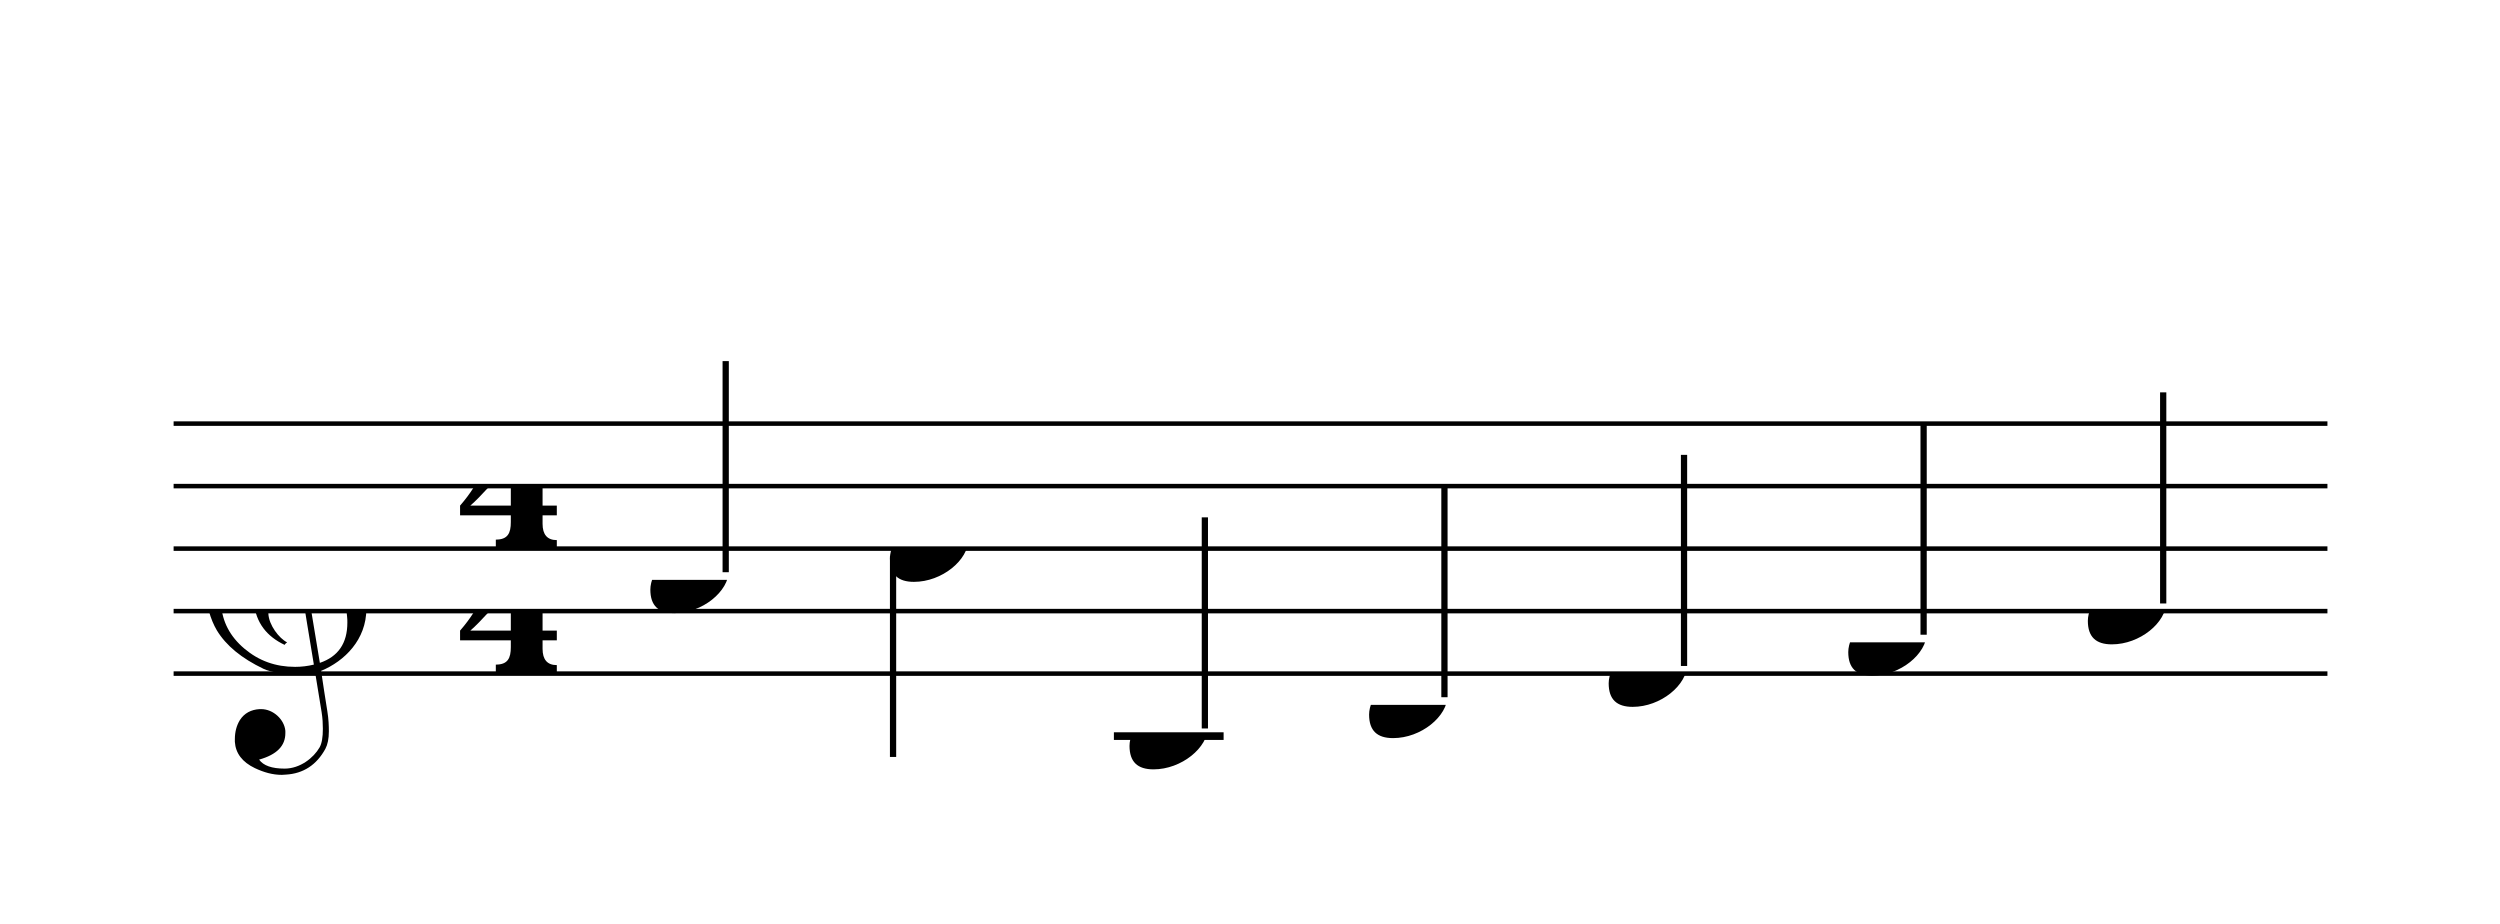 <?xml version="1.0" encoding="UTF-8" standalone="no"?>
<svg width="720px" height="266px" version="1.1" xmlns="http://www.w3.org/2000/svg" xmlns:xlink="http://www.w3.org/1999/xlink" overflow="visible">
	<desc>Engraved by Verovio 2.7.0-dev-02b4f36</desc>
	<defs>
		<symbol id="E050" viewBox="0 0 1000 1000" overflow="inherit">
			<path transform="scale(1,-1)" d="M441 -245c-23 -4 -48 -6 -76 -6c-59 0 -102 7 -130 20c-88 42 -150 93 -187 154c-26 44 -43 103 -48 176c0 6 -1 13 -1 19c0 54 15 111 45 170c29 57 65 106 110 148s96 85 153 127c-3 16 -8 46 -13 92c-4 43 -5 73 -5 89c0 117 16 172 69 257c34 54 64 82 89 82 c21 0 43 -30 69 -92s39 -115 41 -159v-15c0 -109 -21 -162 -67 -241c-13 -20 -63 -90 -98 -118c-13 -9 -25 -19 -37 -29l31 -181c8 1 18 2 28 2c58 0 102 -12 133 -35c59 -43 92 -104 98 -184c1 -7 1 -15 1 -22c0 -123 -87 -209 -181 -248c8 -57 17 -110 25 -162 c5 -31 6 -58 6 -80c0 -30 -5 -53 -14 -70c-35 -64 -88 -99 -158 -103c-5 0 -11 -1 -16 -1c-37 0 -72 10 -108 27c-50 24 -77 59 -80 105v11c0 29 7 55 20 76c18 28 45 42 79 44h6c49 0 93 -42 97 -87v-9c0 -51 -34 -86 -105 -106c17 -24 51 -36 102 -36c62 0 116 43 140 85 c9 16 13 41 13 74c0 20 -1 42 -5 67c-8 53 -18 106 -26 159zM461 939c-95 0 -135 -175 -135 -286c0 -24 2 -48 5 -71c50 39 92 82 127 128c40 53 60 100 60 140v8c-4 53 -22 81 -55 81h-2zM406 119l54 -326c73 25 110 78 110 161c0 7 0 15 -1 23c-7 95 -57 142 -151 142h-12 zM382 117c-72 -2 -128 -47 -128 -120v-7c2 -46 43 -99 75 -115c-3 -2 -7 -5 -10 -10c-70 33 -116 88 -123 172v11c0 68 44 126 88 159c23 17 49 29 78 36l-29 170c-21 -13 -52 -37 -92 -73c-50 -44 -86 -84 -109 -119c-45 -69 -67 -130 -67 -182v-13c5 -68 35 -127 93 -176 s125 -73 203 -73c25 0 50 3 75 9c-19 111 -36 221 -54 331z" />
		</symbol>
		<symbol id="E084" viewBox="0 0 1000 1000" overflow="inherit">
			<path transform="scale(1,-1)" d="M0 -78c84 97 114 180 134 329h170c-13 -32 -82 -132 -99 -151l-84 -97c-33 -36 -59 -63 -80 -81h162v102l127 123v-225h57v-39h-57v-34c0 -43 19 -65 57 -65v-34h-244v36c48 0 60 26 60 70v27h-203v39z" />
		</symbol>
		<symbol id="E0A4" viewBox="0 0 1000 1000" overflow="inherit">
			<path transform="scale(1,-1)" d="M0 -39c0 68 73 172 200 172c66 0 114 -37 114 -95c0 -84 -106 -171 -218 -171c-64 0 -96 30 -96 94z" />
		</symbol>
	</defs>
	<style type="text/css">g.page-margin{font-family:Times;} g.reh, g.tempo{font-weight:bold;} g.dir, g.dynam, g.mNum{font-style:italic;} g.label{font-weight:normal;}</style>
	<svg class="definition-scale" color="black" viewBox="0 0 7200 2660">
		<g class="page-margin" transform="translate(500, 500)">
			<g class="system" id="system-0000001038741100">
				<g class="section boundaryStart" id="section-L1F1" />
				<g class="measure" id="measure-L1">
					<g class="staff" id="staff-0000000507362765">
						<path d="M0 720 L6203 720" stroke="currentColor" stroke-width="13" />
						<path d="M0 900 L6203 900" stroke="currentColor" stroke-width="13" />
						<path d="M0 1080 L6203 1080" stroke="currentColor" stroke-width="13" />
						<path d="M0 1260 L6203 1260" stroke="currentColor" stroke-width="13" />
						<path d="M0 1440 L6203 1440" stroke="currentColor" stroke-width="13" />
						<g class="clef" id="clef-0000001223965208">
							<use xlink:href="#E050" x="90" y="1260" height="720px" width="720px" />
						</g>
						<g class="meterSig" id="msig-0000000482132420">
							<use xlink:href="#E084" x="825" y="900" height="720px" width="720px" />
							<use xlink:href="#E084" x="825" y="1260" height="720px" width="720px" />
						</g>
						<g class="ledgerLines below">
							<path d="M2708 1620 L3024 1620" stroke="currentColor" stroke-width="22" />
						</g>
						<g class="layer" id="layer-L1F1N1">
							<g class="note" id="note-L4F1">
								<use xlink:href="#E0A4" x="1373" y="1170" height="720px" width="720px" />
								<g class="stem" id="stem-0000002018456211">
									<rect x="1581" y="540" height="608" width="18" />
								</g>
								<g class="accid" id="accid-0000000098509181" />
							</g>
							<g class="note" id="note-L5F1">
								<use xlink:href="#E0A4" x="2063" y="1080" height="720px" width="720px" />
								<g class="stem" id="stem-0000000394366618">
									<rect x="2063" y="1102" height="578" width="18" />
								</g>
								<g class="accid" id="accid-0000001676185756" />
							</g>
							<g class="note" id="note-L6F1">
								<use xlink:href="#E0A4" x="2753" y="1620" height="720px" width="720px" />
								<g class="stem" id="stem-0000000985214084">
									<rect x="2961" y="990" height="608" width="18" />
								</g>
								<g class="accid" id="accid-0000001849672642" />
							</g>
							<g class="note" id="note-L7F1">
								<use xlink:href="#E0A4" x="3443" y="1530" height="720px" width="720px" />
								<g class="stem" id="stem-0000001394191418">
									<rect x="3651" y="900" height="608" width="18" />
								</g>
								<g class="accid" id="accid-0000000252558202" />
							</g>
							<g class="note" id="note-L8F1">
								<use xlink:href="#E0A4" x="4133" y="1440" height="720px" width="720px" />
								<g class="stem" id="stem-0000000981089909">
									<rect x="4341" y="810" height="608" width="18" />
								</g>
								<g class="accid" id="accid-0000000576588589" />
							</g>
							<g class="note" id="note-L9F1">
								<use xlink:href="#E0A4" x="4823" y="1350" height="720px" width="720px" />
								<g class="stem" id="stem-0000000798658897">
									<rect x="5031" y="720" height="608" width="18" />
								</g>
								<g class="accid" id="accid-0000001429470672" />
							</g>
							<g class="note" id="note-L10F1">
								<use xlink:href="#E0A4" x="5513" y="1260" height="720px" width="720px" />
								<g class="stem" id="stem-0000001287288129">
									<rect x="5721" y="630" height="608" width="18" />
								</g>
								<g class="accid" id="accid-0000000881339058" />
							</g>
						</g>
					</g>
					<g class="barLineAttr" id="bline-0000000200791232" />
				</g>
				<g class="boundaryEnd section-L1F1" id="bdend-0000000159259394" />
			</g>
			<g class="pgHead autogenerated" id="pghead-0000000908010796" />
		</g>
	</svg>
</svg>
